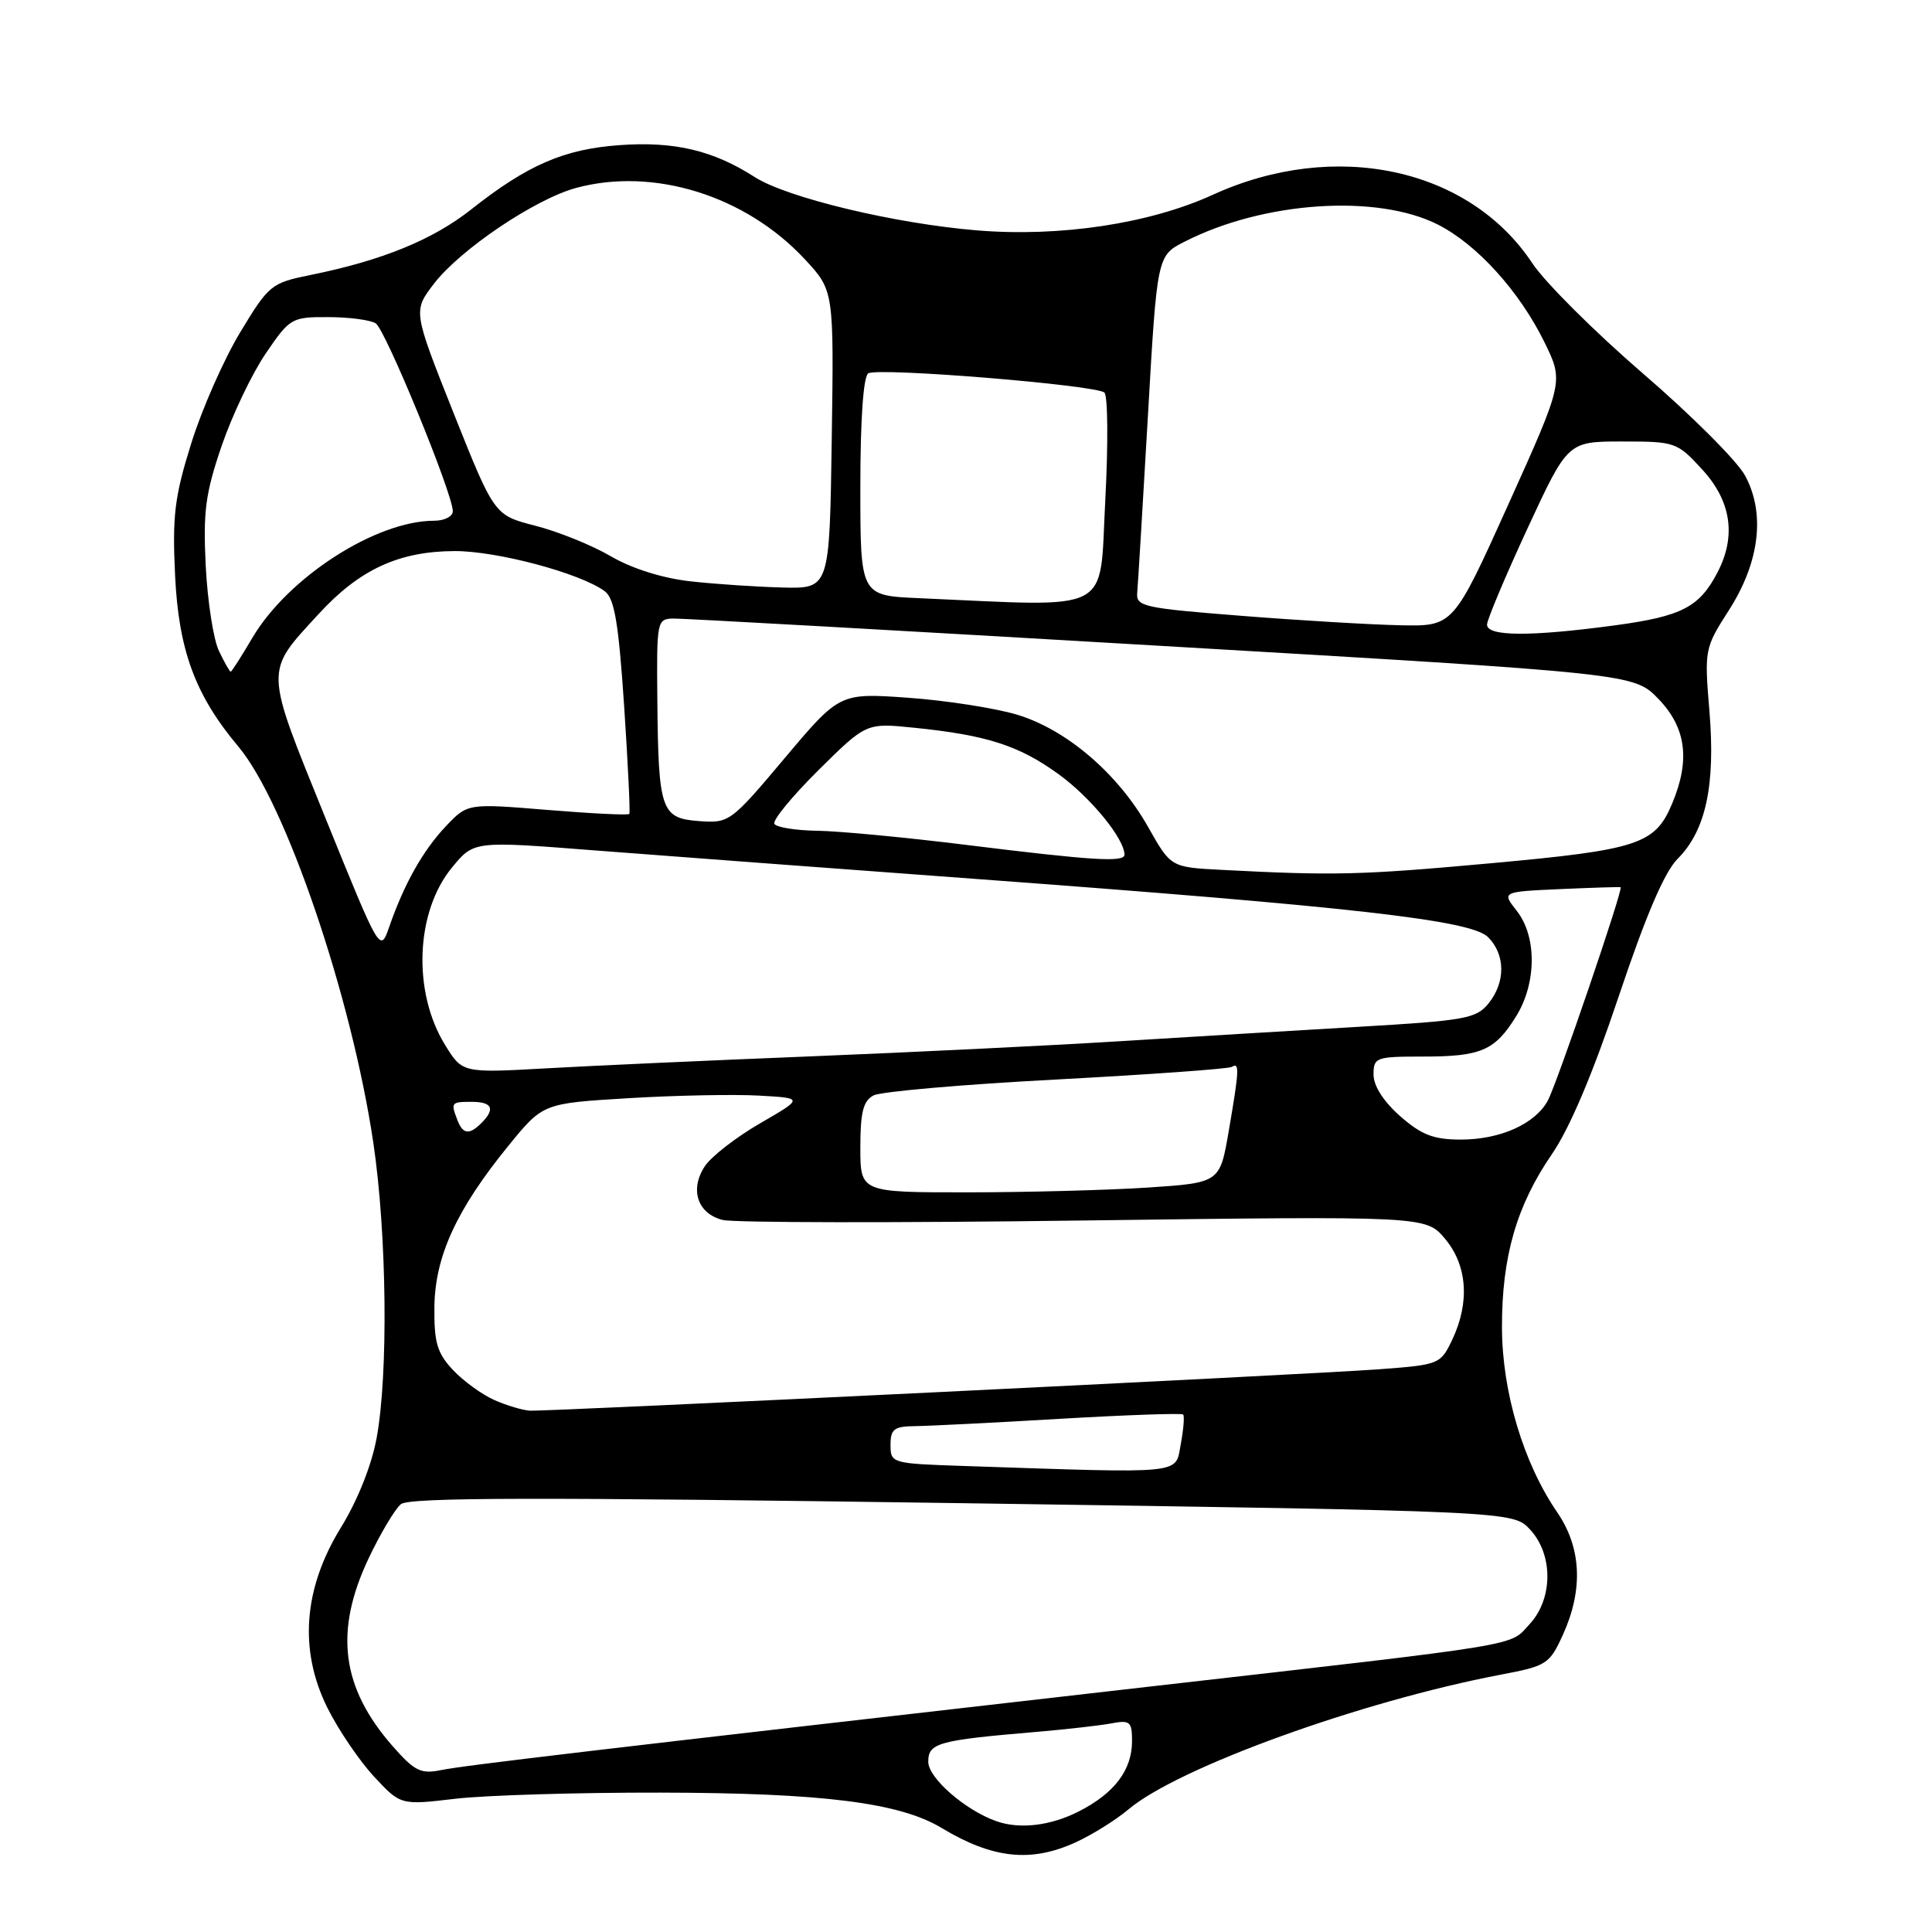 <?xml version="1.0" encoding="UTF-8" standalone="no"?>
<!DOCTYPE svg PUBLIC "-//W3C//DTD SVG 1.1//EN" "http://www.w3.org/Graphics/SVG/1.1/DTD/svg11.dtd" >
<svg xmlns="http://www.w3.org/2000/svg" xmlns:xlink="http://www.w3.org/1999/xlink" version="1.1" viewBox="0 0 256 256">
 <g >
 <path fill="currentColor"
d=" M 142.50 244.13 C 144.70 243.13 147.86 241.16 149.53 239.75 C 156.10 234.20 180.37 225.42 198.87 221.90 C 204.95 220.75 205.32 220.51 207.10 216.60 C 209.81 210.63 209.55 205.08 206.34 200.39 C 201.86 193.86 199.04 184.44 199.02 175.93 C 198.99 166.55 200.95 159.75 205.63 152.94 C 207.99 149.52 211.08 142.21 214.49 132.02 C 218.08 121.31 220.55 115.54 222.30 113.79 C 226.03 110.06 227.32 104.04 226.51 94.25 C 225.83 86.09 225.87 85.88 229.06 80.90 C 233.17 74.51 233.95 68.02 231.22 63.00 C 230.18 61.08 224.10 55.00 217.71 49.50 C 211.33 44.00 204.72 37.42 203.04 34.88 C 194.66 22.22 176.89 18.42 160.70 25.81 C 152.33 29.64 140.47 31.43 129.50 30.53 C 118.62 29.64 104.30 26.21 100.02 23.47 C 94.49 19.92 89.36 18.71 82.11 19.23 C 74.72 19.76 69.90 21.85 62.41 27.77 C 57.33 31.78 50.62 34.52 41.13 36.44 C 35.95 37.49 35.62 37.75 31.84 44.01 C 29.68 47.58 26.75 54.21 25.34 58.75 C 23.13 65.82 22.82 68.34 23.20 76.25 C 23.67 86.17 25.87 92.12 31.58 98.92 C 37.84 106.36 46.59 132.03 49.47 151.44 C 51.26 163.50 51.47 182.11 49.90 190.57 C 49.25 194.13 47.37 198.84 45.20 202.36 C 40.21 210.44 39.58 218.60 43.36 226.25 C 44.79 229.14 47.56 233.23 49.51 235.35 C 53.08 239.20 53.08 239.20 60.29 238.35 C 64.25 237.88 76.50 237.51 87.50 237.53 C 108.94 237.57 119.19 238.85 124.76 242.21 C 131.51 246.28 136.59 246.83 142.50 244.13 Z  M 132.00 241.31 C 127.88 239.85 123.00 235.59 123.00 233.45 C 123.00 230.94 124.27 230.59 137.50 229.47 C 141.35 229.14 145.74 228.64 147.25 228.36 C 149.73 227.89 150.00 228.12 150.00 230.70 C 150.00 234.53 147.68 237.61 142.97 240.01 C 139.21 241.93 135.12 242.42 132.00 241.31 Z  M 52.06 231.41 C 45.22 223.63 44.26 216.18 48.84 206.50 C 50.40 203.20 52.33 199.97 53.12 199.31 C 54.22 198.40 71.35 198.37 127.53 199.18 C 200.50 200.24 200.50 200.24 202.75 202.68 C 205.83 206.01 205.79 211.85 202.68 215.21 C 199.92 218.19 202.72 217.73 152.00 223.52 C 78.21 231.95 61.50 233.92 58.43 234.55 C 55.77 235.09 54.93 234.68 52.06 231.41 Z  M 127.75 194.25 C 118.14 193.93 118.00 193.89 118.00 191.46 C 118.00 189.36 118.47 189.00 121.25 188.97 C 123.04 188.95 131.68 188.52 140.45 188.00 C 149.22 187.49 156.57 187.23 156.77 187.43 C 156.97 187.63 156.82 189.42 156.45 191.40 C 155.70 195.40 157.28 195.24 127.75 194.25 Z  M 65.50 185.51 C 63.85 184.78 61.38 182.98 60.00 181.51 C 57.92 179.28 57.51 177.88 57.56 173.17 C 57.64 166.47 60.50 160.25 67.39 151.79 C 71.95 146.20 71.95 146.20 83.22 145.52 C 89.43 145.14 97.20 144.99 100.50 145.17 C 106.50 145.50 106.50 145.50 100.71 148.85 C 97.53 150.69 94.23 153.25 93.38 154.55 C 91.36 157.63 92.43 160.82 95.76 161.65 C 97.20 162.02 118.75 162.05 143.66 161.72 C 188.93 161.13 188.93 161.13 191.47 164.14 C 194.43 167.67 194.78 172.55 192.43 177.52 C 190.87 180.78 190.73 180.84 182.68 181.44 C 173.03 182.15 72.71 187.04 70.21 186.92 C 69.27 186.87 67.15 186.24 65.50 185.51 Z  M 114.00 152.04 C 114.00 147.37 114.38 145.87 115.75 145.15 C 116.71 144.64 127.61 143.69 139.97 143.04 C 152.32 142.38 162.79 141.63 163.22 141.37 C 164.26 140.72 164.21 141.73 162.82 149.84 C 161.64 156.72 161.64 156.72 152.07 157.36 C 146.81 157.70 136.09 157.99 128.25 157.99 C 114.00 158.00 114.00 158.00 114.00 152.04 Z  M 185.53 147.90 C 183.34 145.97 182.00 143.89 182.00 142.40 C 182.00 140.11 182.30 140.00 188.57 140.00 C 196.26 140.00 198.09 139.21 200.91 134.64 C 203.61 130.27 203.65 124.10 200.99 120.71 C 198.98 118.16 198.98 118.16 206.74 117.81 C 211.01 117.62 214.61 117.51 214.74 117.56 C 215.14 117.71 206.34 143.49 205.10 145.82 C 203.44 148.91 198.81 151.00 193.58 151.00 C 189.96 151.00 188.37 150.39 185.53 147.90 Z  M 60.61 148.42 C 59.71 146.08 59.78 146.00 62.50 146.00 C 65.23 146.00 65.66 146.94 63.80 148.80 C 62.19 150.41 61.33 150.31 60.61 148.42 Z  M 58.98 138.47 C 54.64 131.44 55.05 120.82 59.90 114.94 C 62.79 111.43 62.79 111.43 78.64 112.67 C 87.36 113.34 110.08 115.05 129.12 116.45 C 179.33 120.16 194.93 121.93 197.17 124.17 C 199.49 126.49 199.51 130.15 197.23 132.97 C 195.61 134.97 194.11 135.24 179.98 136.06 C 171.46 136.56 157.07 137.43 148.00 137.99 C 138.93 138.55 120.70 139.44 107.50 139.97 C 94.30 140.50 78.50 141.21 72.39 141.56 C 61.27 142.18 61.27 142.18 58.98 138.47 Z  M 43.13 108.41 C 34.98 88.29 35.01 89.21 42.23 81.35 C 47.63 75.46 52.85 73.05 60.23 73.02 C 65.85 73.00 76.90 75.95 80.13 78.34 C 81.42 79.29 81.96 82.52 82.70 93.52 C 83.21 101.21 83.52 107.66 83.39 107.85 C 83.25 108.04 78.38 107.80 72.55 107.32 C 61.96 106.45 61.96 106.45 59.09 109.47 C 56.04 112.69 53.55 117.12 51.58 122.80 C 50.37 126.28 50.37 126.28 43.13 108.41 Z  M 161.82 115.26 C 155.14 114.91 155.14 114.91 152.15 109.61 C 148.15 102.52 141.34 96.68 134.77 94.70 C 131.87 93.83 125.40 92.82 120.38 92.46 C 111.26 91.81 111.26 91.81 103.98 100.45 C 96.84 108.94 96.62 109.09 92.64 108.80 C 87.59 108.43 87.24 107.41 87.10 92.75 C 87.00 82.25 87.05 82.00 89.25 81.96 C 90.49 81.94 119.62 83.57 154.00 85.59 C 216.50 89.25 216.50 89.25 219.75 92.61 C 223.42 96.41 223.99 100.69 221.58 106.45 C 219.32 111.88 217.13 112.60 197.50 114.39 C 180.24 115.96 176.82 116.04 161.82 115.26 Z  M 128.00 111.95 C 120.03 110.96 111.16 110.12 108.31 110.08 C 105.45 110.04 102.89 109.63 102.61 109.17 C 102.33 108.72 104.95 105.52 108.44 102.06 C 114.78 95.78 114.78 95.78 121.14 96.43 C 130.76 97.41 135.03 98.78 140.29 102.60 C 144.52 105.67 148.99 111.13 149.00 113.25 C 149.00 114.29 144.80 114.03 128.00 111.95 Z  M 29.01 86.25 C 28.28 84.74 27.50 79.67 27.26 75.00 C 26.90 67.79 27.22 65.37 29.37 59.08 C 30.77 55.00 33.40 49.49 35.21 46.84 C 38.41 42.14 38.64 42.00 43.50 42.02 C 46.25 42.02 49.07 42.40 49.78 42.84 C 51.07 43.66 60.00 65.42 60.00 67.74 C 60.00 68.43 58.89 69.00 57.54 69.00 C 49.79 69.00 38.12 76.53 33.40 84.58 C 31.97 87.01 30.70 89.00 30.57 89.00 C 30.43 89.00 29.73 87.76 29.01 86.25 Z  M 197.04 82.75 C 197.07 82.06 199.48 76.33 202.41 70.00 C 207.74 58.50 207.74 58.50 214.95 58.50 C 221.99 58.50 222.23 58.58 225.58 62.24 C 229.39 66.40 230.08 71.01 227.60 75.80 C 225.20 80.45 222.86 81.66 214.00 82.86 C 202.73 84.38 196.99 84.34 197.04 82.75 Z  M 164.50 81.60 C 151.43 80.57 150.51 80.37 150.69 78.50 C 150.79 77.40 151.42 66.91 152.10 55.19 C 153.32 33.88 153.32 33.88 156.97 32.02 C 167.45 26.67 182.51 25.67 190.57 29.78 C 195.74 32.42 201.33 38.60 204.63 45.31 C 207.20 50.55 207.20 50.55 199.89 66.78 C 192.57 83.00 192.57 83.00 185.54 82.85 C 181.67 82.77 172.20 82.21 164.50 81.60 Z  M 121.75 79.26 C 114.00 78.92 114.00 78.92 114.00 64.52 C 114.00 55.57 114.40 49.87 115.05 49.47 C 116.36 48.66 145.20 51.01 146.34 52.02 C 146.80 52.44 146.85 58.90 146.45 66.39 C 145.65 81.53 147.81 80.40 121.75 79.26 Z  M 91.50 77.03 C 87.80 76.62 83.76 75.35 80.96 73.72 C 78.47 72.26 73.97 70.44 70.96 69.67 C 65.50 68.27 65.50 68.27 60.11 54.75 C 54.73 41.22 54.73 41.22 57.48 37.62 C 60.94 33.09 70.88 26.38 76.34 24.90 C 86.62 22.12 98.80 25.92 106.64 34.35 C 110.50 38.50 110.50 38.50 110.21 58.25 C 109.92 78.00 109.92 78.00 103.71 77.85 C 100.29 77.76 94.80 77.40 91.50 77.03 Z "/>
</g>
</svg>